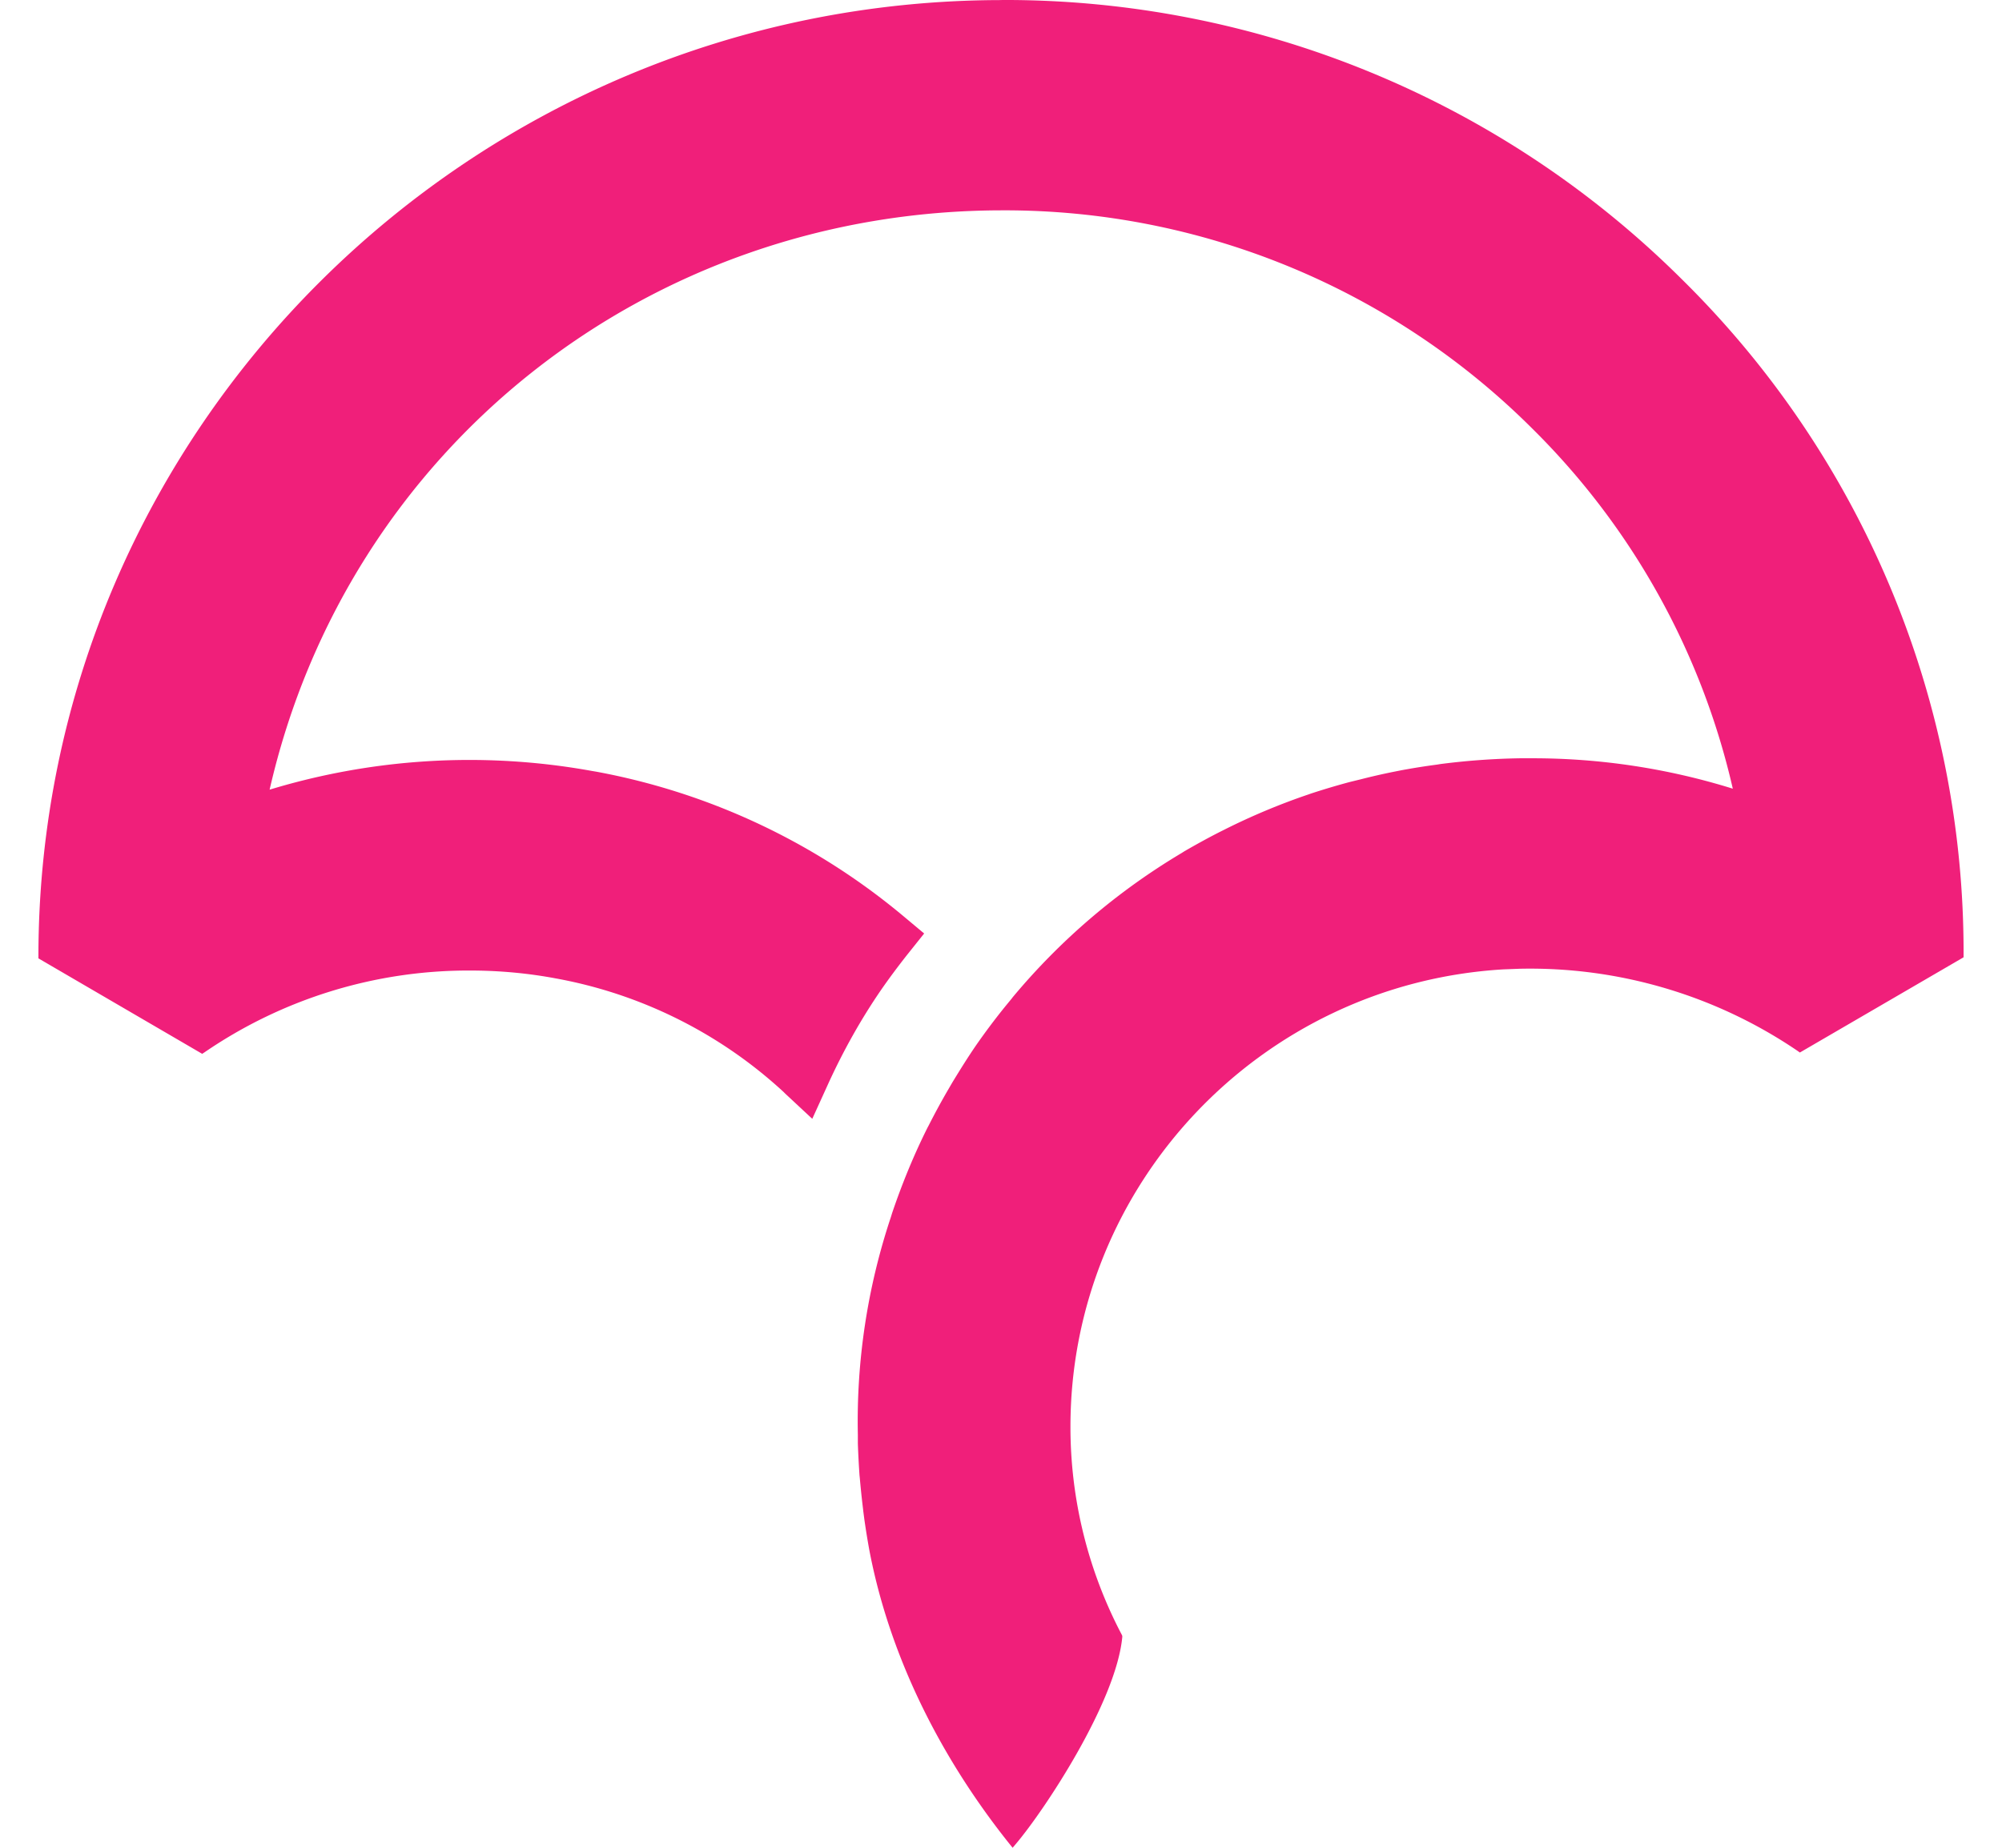 <svg fill="#F01F7A" role="img" viewBox="0 0 26 24" xmlns="http://www.w3.org/2000/svg"><title>Codecov</title><path d="M13.006 0.001C6.115 0.006 0.504 5.575 0.499 12.417v0.031l2.127 1.24 0.029-0.019a6.063 6.063 0 0 1 3.446-1.063c0.385 0 0.764 0.035 1.131 0.105l-0.038-0.007a5.928 5.928 0 0 1 2.994 1.49l-0.004-0.002 0.365 0.34 0.206-0.453c0.2-0.438 0.431-0.848 0.688-1.222 0.104-0.15 0.217-0.302 0.345-0.464l0.214-0.268-0.263-0.22a8.678 8.678 0 0 0-3.996-1.882l-0.054-0.009a8.923 8.923 0 0 0-4.25 0.262l0.062-0.017c1.013-4.434 4.911-7.525 9.515-7.527a9.699 9.699 0 0 1 6.875 2.826 9.58 9.58 0 0 1 2.613 4.686 8.735 8.735 0 0 0-2.602-0.395h-0.161c-0.371 0.006-0.729 0.034-1.079 0.081l0.047-0.005-0.044 0.006a8.441 8.441 0 0 0-0.406 0.063c-0.059 0.01-0.119 0.023-0.177 0.034a8.44 8.44 0 0 0-0.409 0.094l-0.143 0.035a9.595 9.595 0 0 0-0.504 0.15l-0.031 0.011c-0.369 0.125-0.738 0.279-1.094 0.458l-0.028 0.014c-0.158 0.079-0.318 0.167-0.49 0.266l-0.036 0.023a8.559 8.559 0 0 0-2.196 1.875l-0.011 0.015-0.079 0.096a8.693 8.693 0 0 0-0.393 0.524c-0.092 0.135-0.184 0.28-0.3 0.471l-0.063 0.108a9.36 9.36 0 0 0-0.244 0.45l-0.016 0.03c-0.177 0.354-0.33 0.727-0.459 1.108l-0.017 0.055a8.388 8.388 0 0 0-0.428 2.829v-0.007 0.117a12.501 12.501 0 0 0 0.024 0.449l-0.002-0.039a12.164 12.164 0 0 0 0.044 0.429l0.005 0.044 0.014 0.107c0.019 0.132 0.04 0.263 0.064 0.394 0.251 1.319 0.88 2.638 1.818 3.813l0.043 0.053 0.044-0.052c0.374-0.442 1.301-1.844 1.38-2.685v-0.015l-0.006-0.014a5.792 5.792 0 0 1-0.667-2.703c0-3.142 2.469-5.752 5.621-5.94l0.209-0.008a6.178 6.178 0 0 1 3.615 1.068l0.028 0.02L25.501 12.434v-0.031a12.261 12.261 0 0 0-3.657-8.774A12.461 12.461 0 0 0 13.007 0z"/></svg>